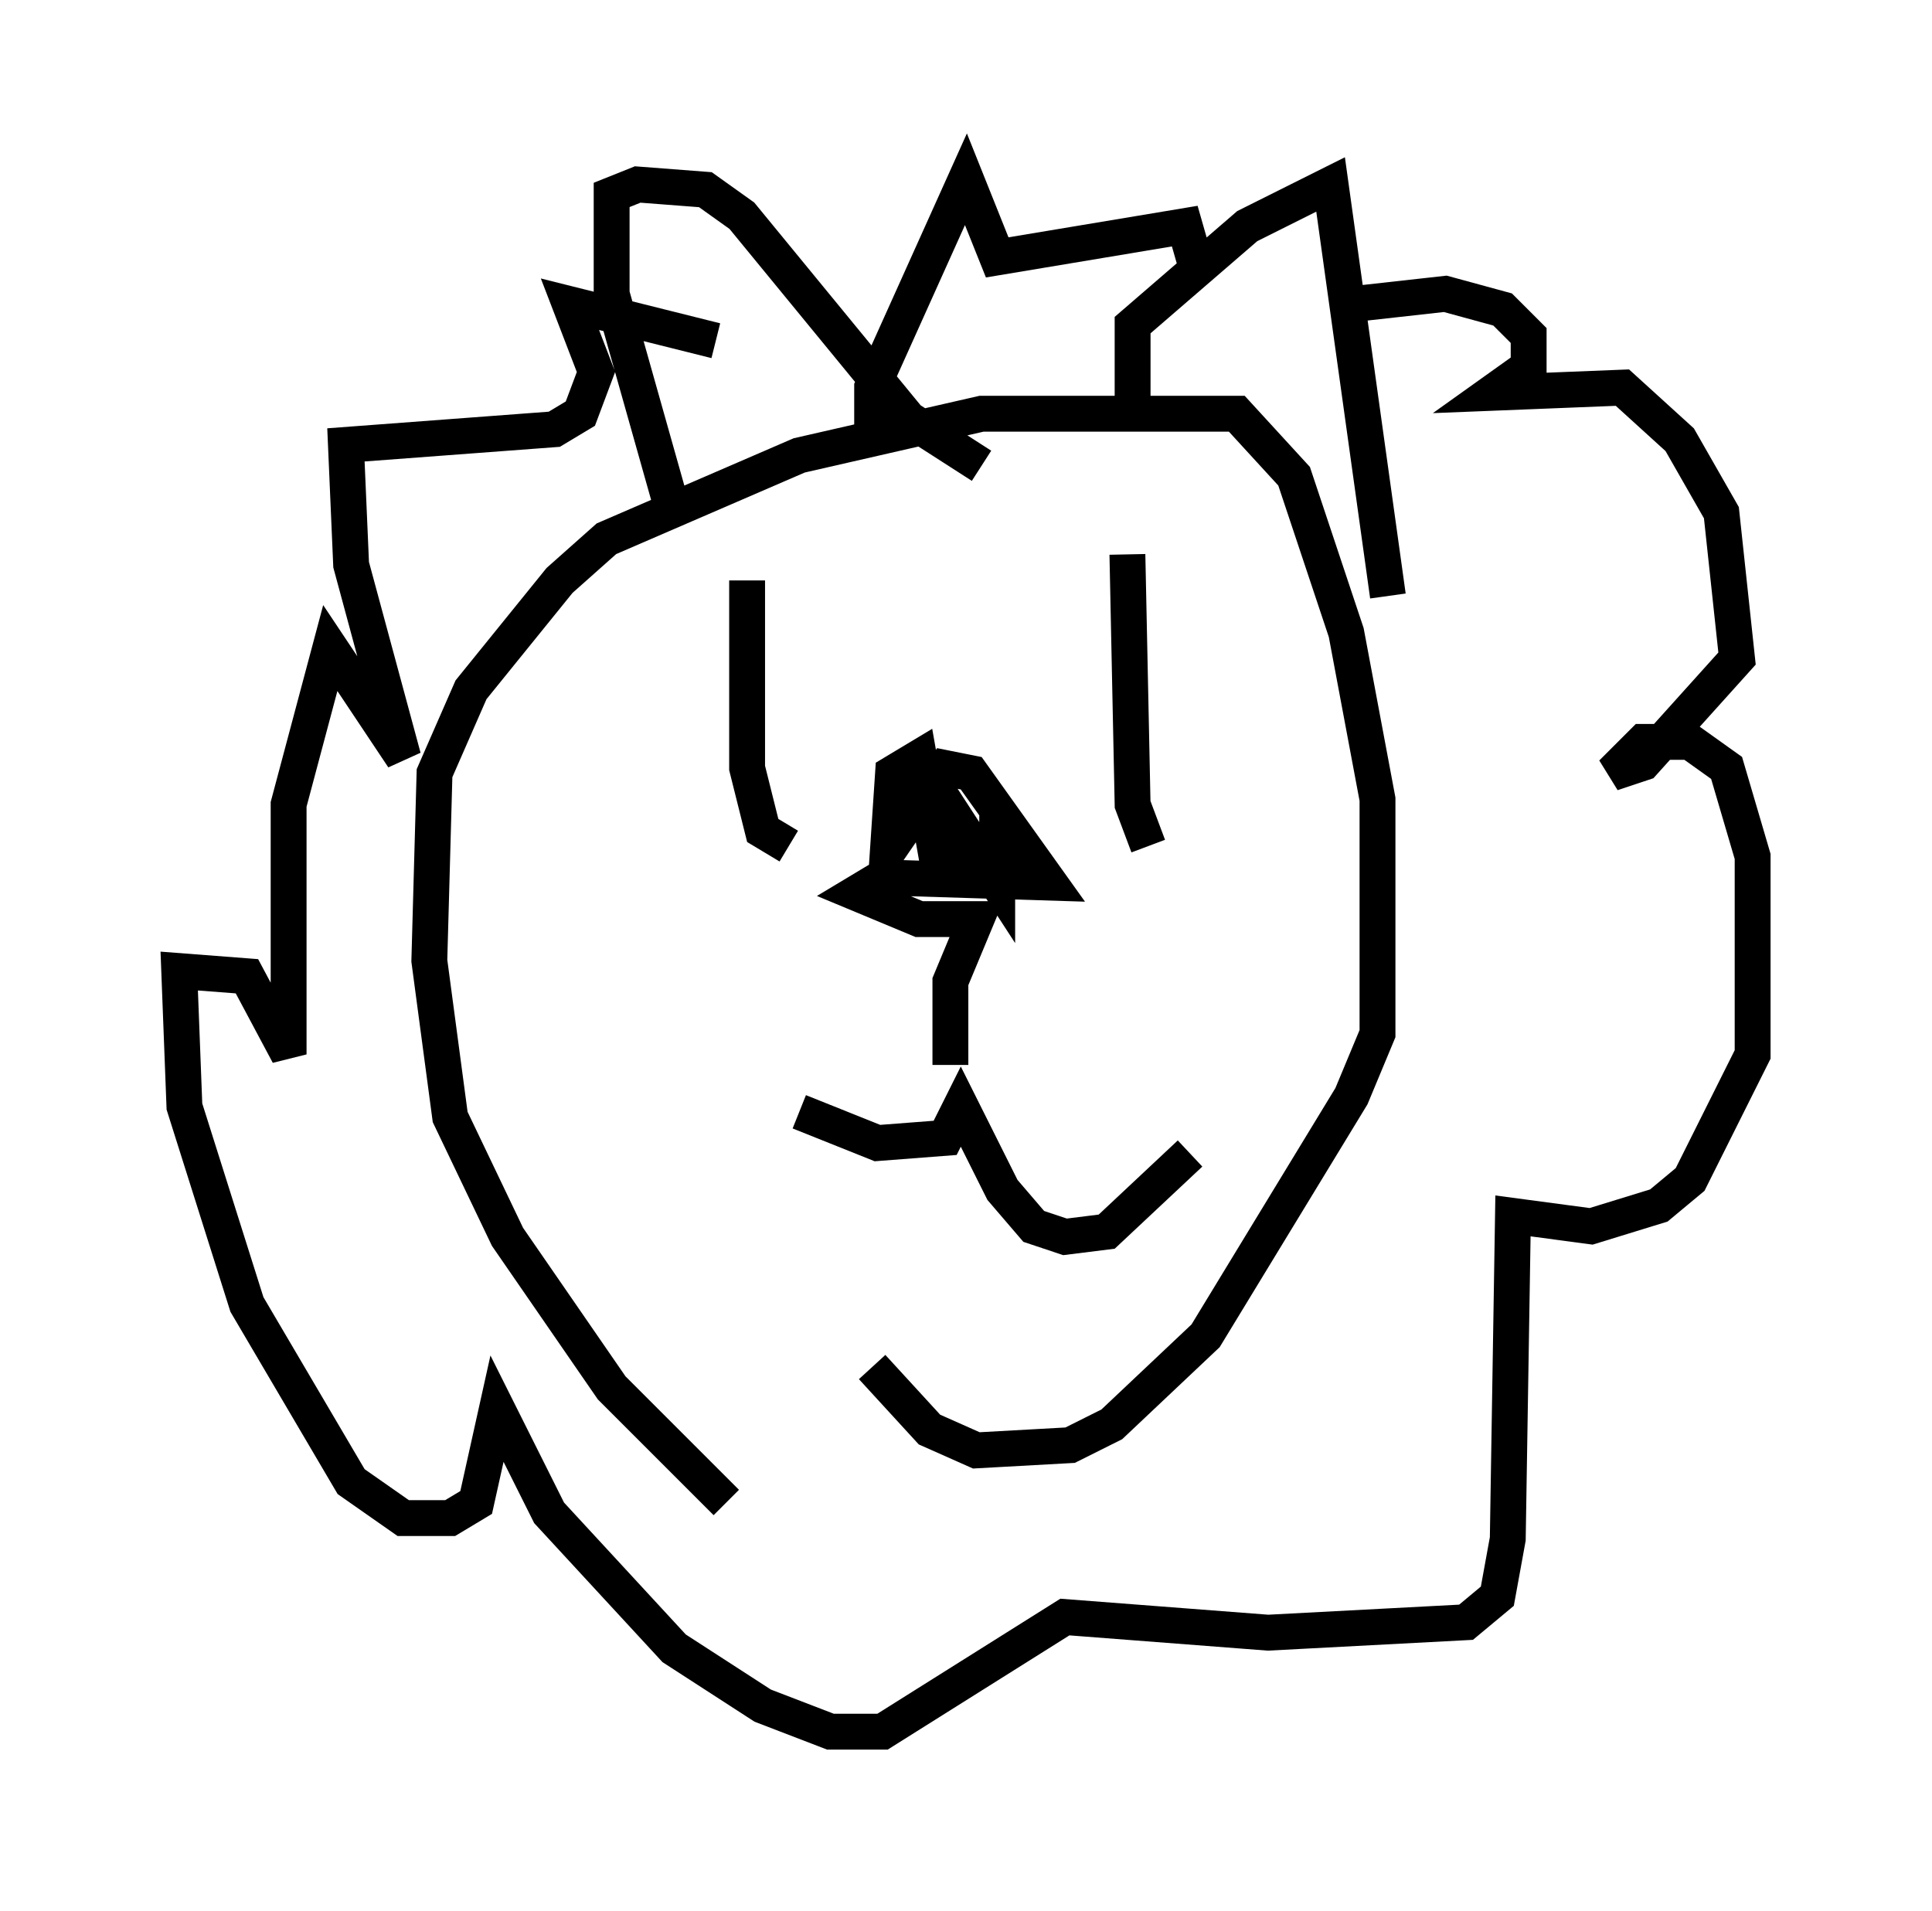 <?xml version="1.0" encoding="utf-8" ?>
<svg baseProfile="full" height="53.285" version="1.1" width="53.866" xmlns="http://www.w3.org/2000/svg" xmlns:ev="http://www.w3.org/2001/xml-events" xmlns:xlink="http://www.w3.org/1999/xlink"><defs /><rect fill="white" height="53.285" width="53.866" x="0" y="0" /><path d="M21.849, 30.128 m0.436, 0.872 l2.179, 0.872 1.888, -0.145 l0.436, -0.872 1.162, 2.324 l0.872, 1.017 0.872, 0.291 l1.162, -0.145 2.324, -2.179 m-6.682, -2.469 l0.0, -2.324 0.726, -1.743 l-1.598, 0.0 -1.743, -0.726 l0.726, -0.436 4.648, 0.145 l-2.179, -3.05 -0.726, -0.145 l-1.598, 2.324 0.145, -2.179 l0.726, -0.436 0.436, 2.469 l2.905, 0.436 -2.034, -0.291 l-1.162, -0.872 -0.581, -0.726 l0.726, -0.436 1.888, 2.905 l0.0, -1.598 0.581, 0.291 m-8.134, 18.592 l-3.196, -3.196 -2.905, -4.212 l-1.598, -3.341 -0.581, -4.358 l0.145, -5.229 1.017, -2.324 l2.469, -3.05 1.307, -1.162 l5.374, -2.324 5.084, -1.162 l7.117, 0.0 1.598, 1.743 l1.453, 4.358 0.872, 4.648 l0.0, 6.536 -0.726, 1.743 l-4.067, 6.682 -2.615, 2.469 l-1.162, 0.581 -2.615, 0.145 l-1.307, -0.581 -1.598, -1.743 m-2.324, -14.525 l-0.726, -0.436 -0.436, -1.743 l0.0, -5.229 m11.184, 7.408 l-0.436, -1.162 -0.145, -6.972 m-12.782, -1.598 l-1.598, -5.665 0.0, -2.76 l0.726, -0.291 1.888, 0.145 l1.017, 0.726 4.648, 5.665 l2.034, 1.307 m4.212, -1.888 l0.0, -2.034 3.196, -2.76 l2.324, -1.162 1.598, 11.475 m-14.38, -4.503 l0.0, -1.307 2.615, -5.81 l0.872, 2.179 5.229, -0.872 l0.291, 1.017 m4.358, 1.162 l2.615, -0.291 1.598, 0.436 l0.726, 0.726 0.0, 0.872 l-1.017, 0.726 3.631, -0.145 l1.598, 1.453 1.162, 2.034 l0.436, 4.067 -2.615, 2.905 l-0.872, 0.291 0.872, -0.872 l1.307, 0.0 1.017, 0.726 l0.726, 2.469 0.0, 5.52 l-1.743, 3.486 -0.872, 0.726 l-1.888, 0.581 -2.179, -0.291 l-0.145, 9.006 -0.291, 1.598 l-0.872, 0.726 -5.52, 0.291 l-5.665, -0.436 -5.084, 3.196 l-1.453, 0.0 -1.888, -0.726 l-2.469, -1.598 -3.486, -3.777 l-1.453, -2.905 -0.581, 2.615 l-0.726, 0.436 -1.307, 0.0 l-1.453, -1.017 -2.905, -4.939 l-1.743, -5.52 -0.145, -3.777 l1.888, 0.145 1.162, 2.179 l0.0, -6.972 1.162, -4.358 l2.034, 3.05 -1.453, -5.374 l-0.145, -3.341 5.81, -0.436 l0.726, -0.436 0.436, -1.162 l-0.726, -1.888 4.067, 1.017 " fill="none" stroke="black" stroke-width="1" /></svg>